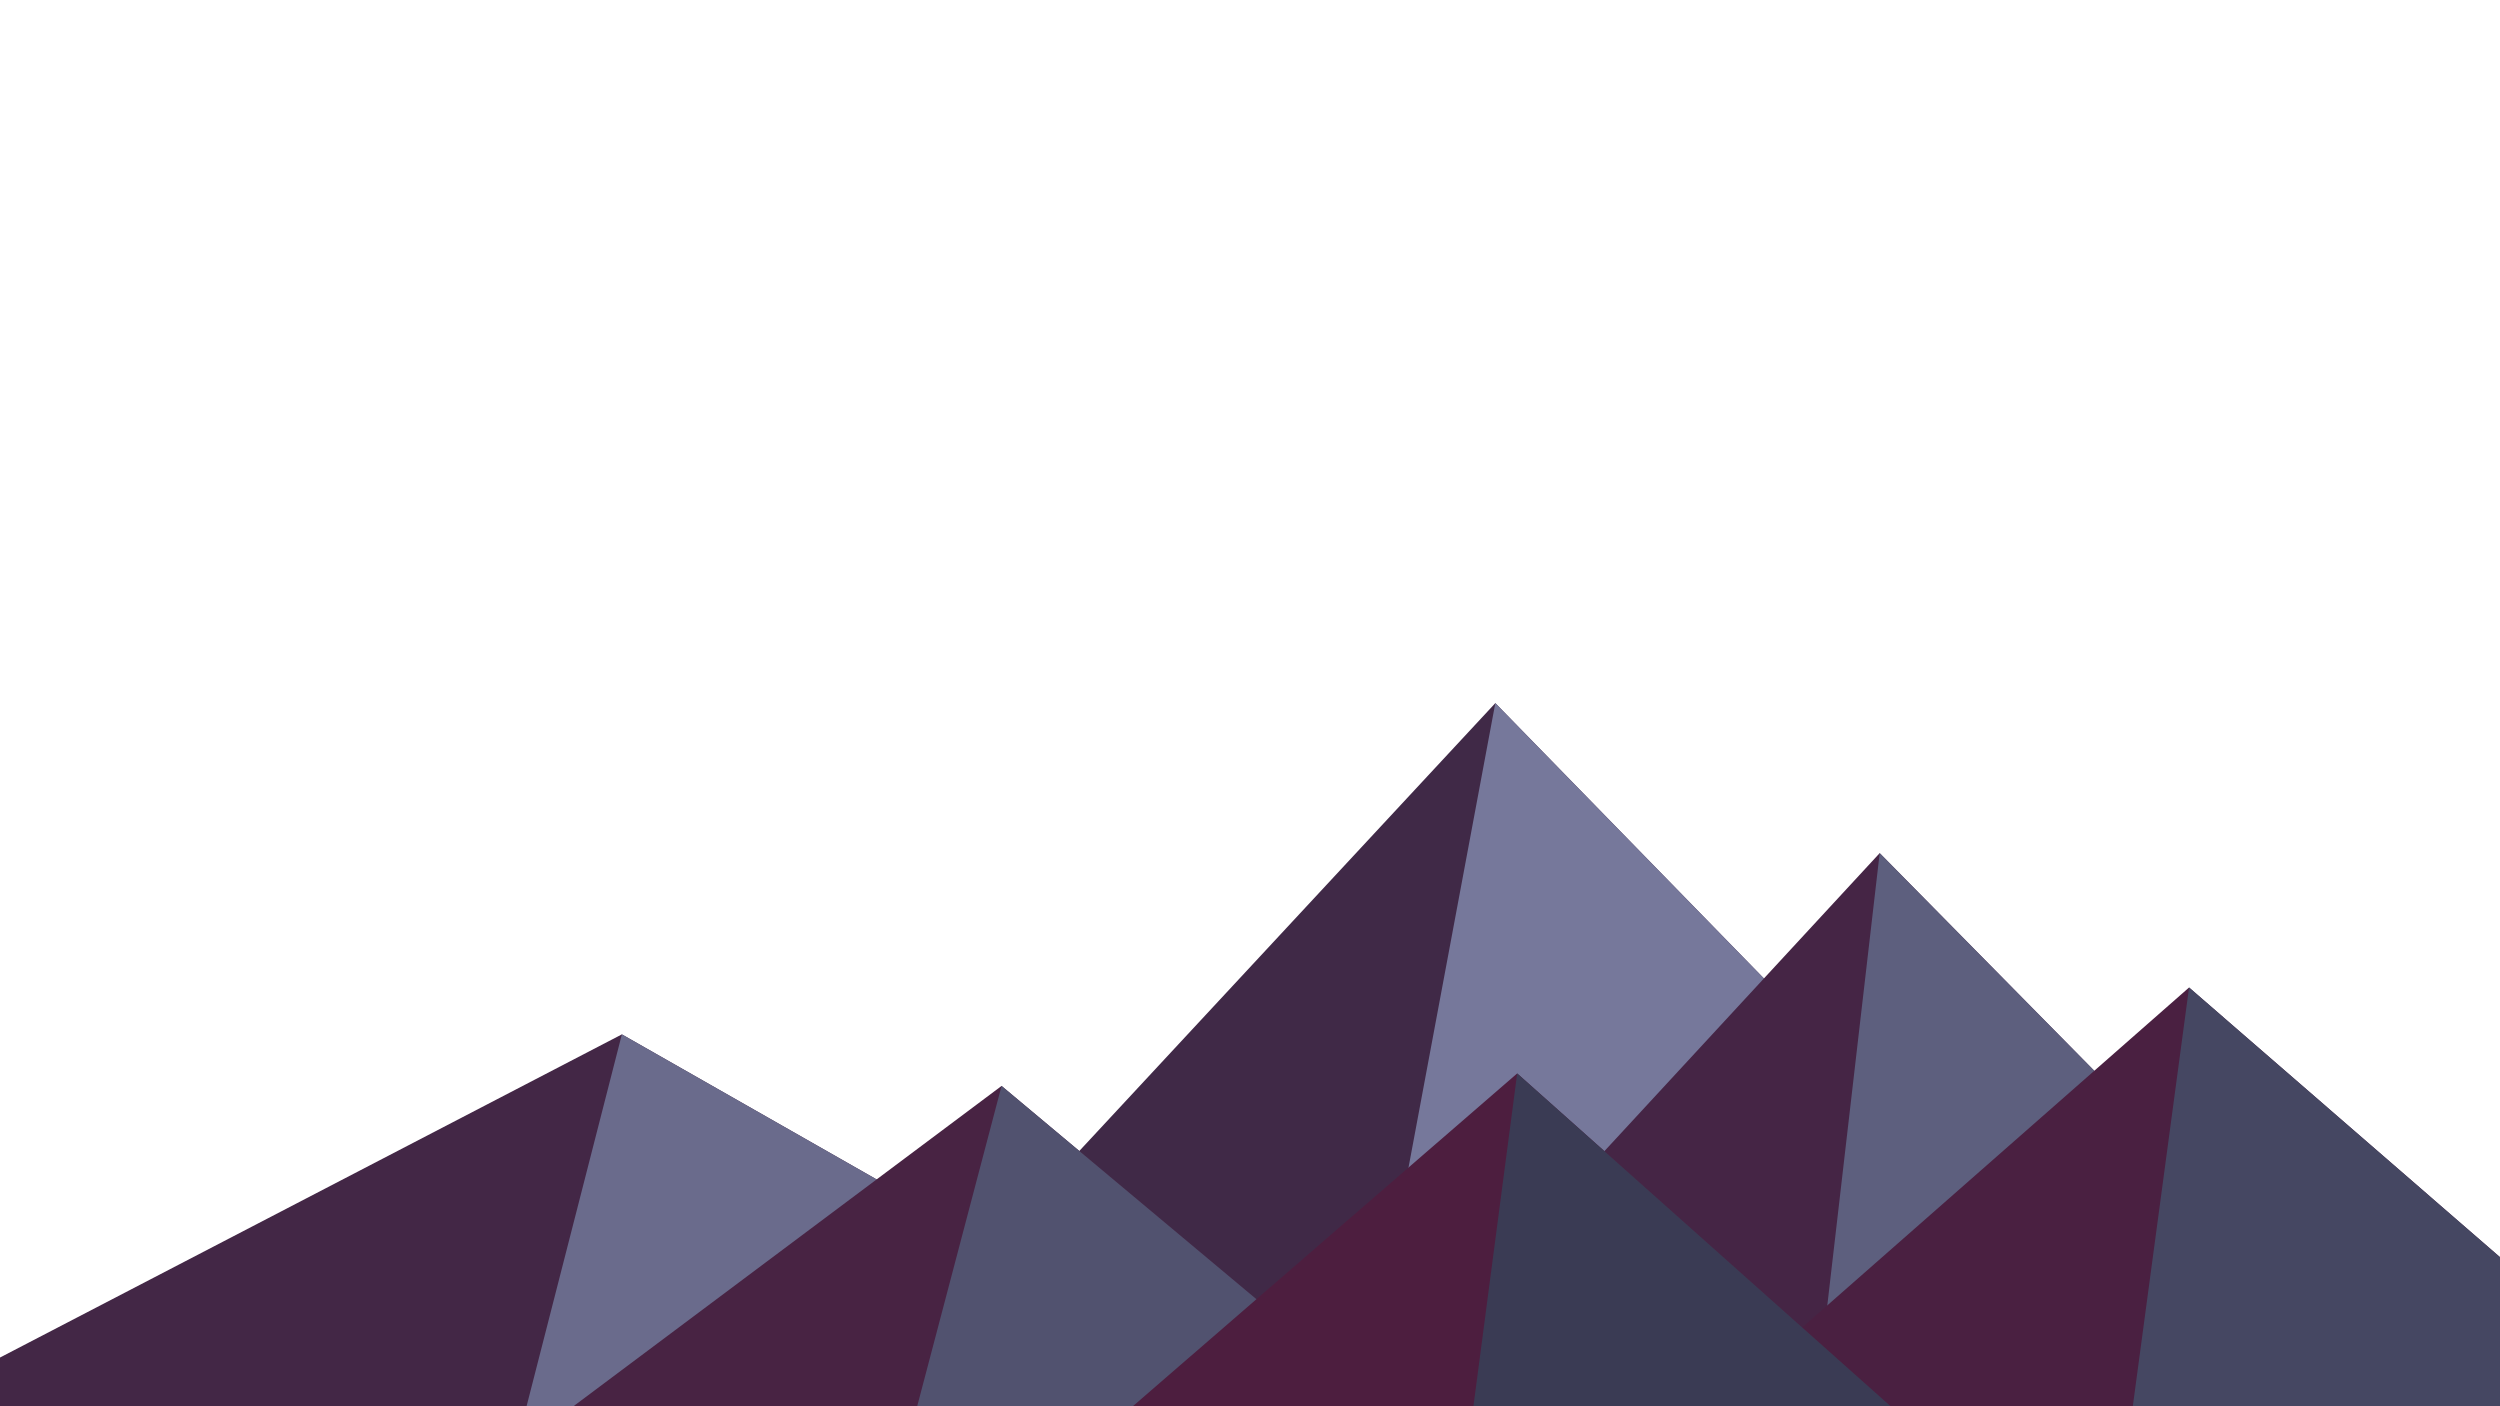 ﻿<svg xmlns='http://www.w3.org/2000/svg' viewBox='0 0 1600 900'><rect fill='#ffffff' width='1600' height='900'/><polygon fill='#402947' points='957 450 539 900 1396 900'/><polygon fill='#76789b' points='957 450 872.9 900 1396 900'/><polygon fill='#432746' points='-60 900 398 662 816 900'/><polygon fill='#6a6b8c' points='337 900 398 662 816 900'/><polygon fill='#452545' points='1203 546 1552 900 876 900'/><polygon fill='#5d5f7e' points='1203 546 1552 900 1162 900'/><polygon fill='#482343' points='641 695 886 900 367 900'/><polygon fill='#51526f' points='587 900 641 695 886 900'/><polygon fill='#4a2041' points='1710 900 1401 632 1096 900'/><polygon fill='#454762' points='1710 900 1401 632 1365 900'/><polygon fill='#4d1e3f' points='1210 900 971 687 725 900'/><polygon fill='#3a3b54' points='943 900 1210 900 971 687'/></svg>